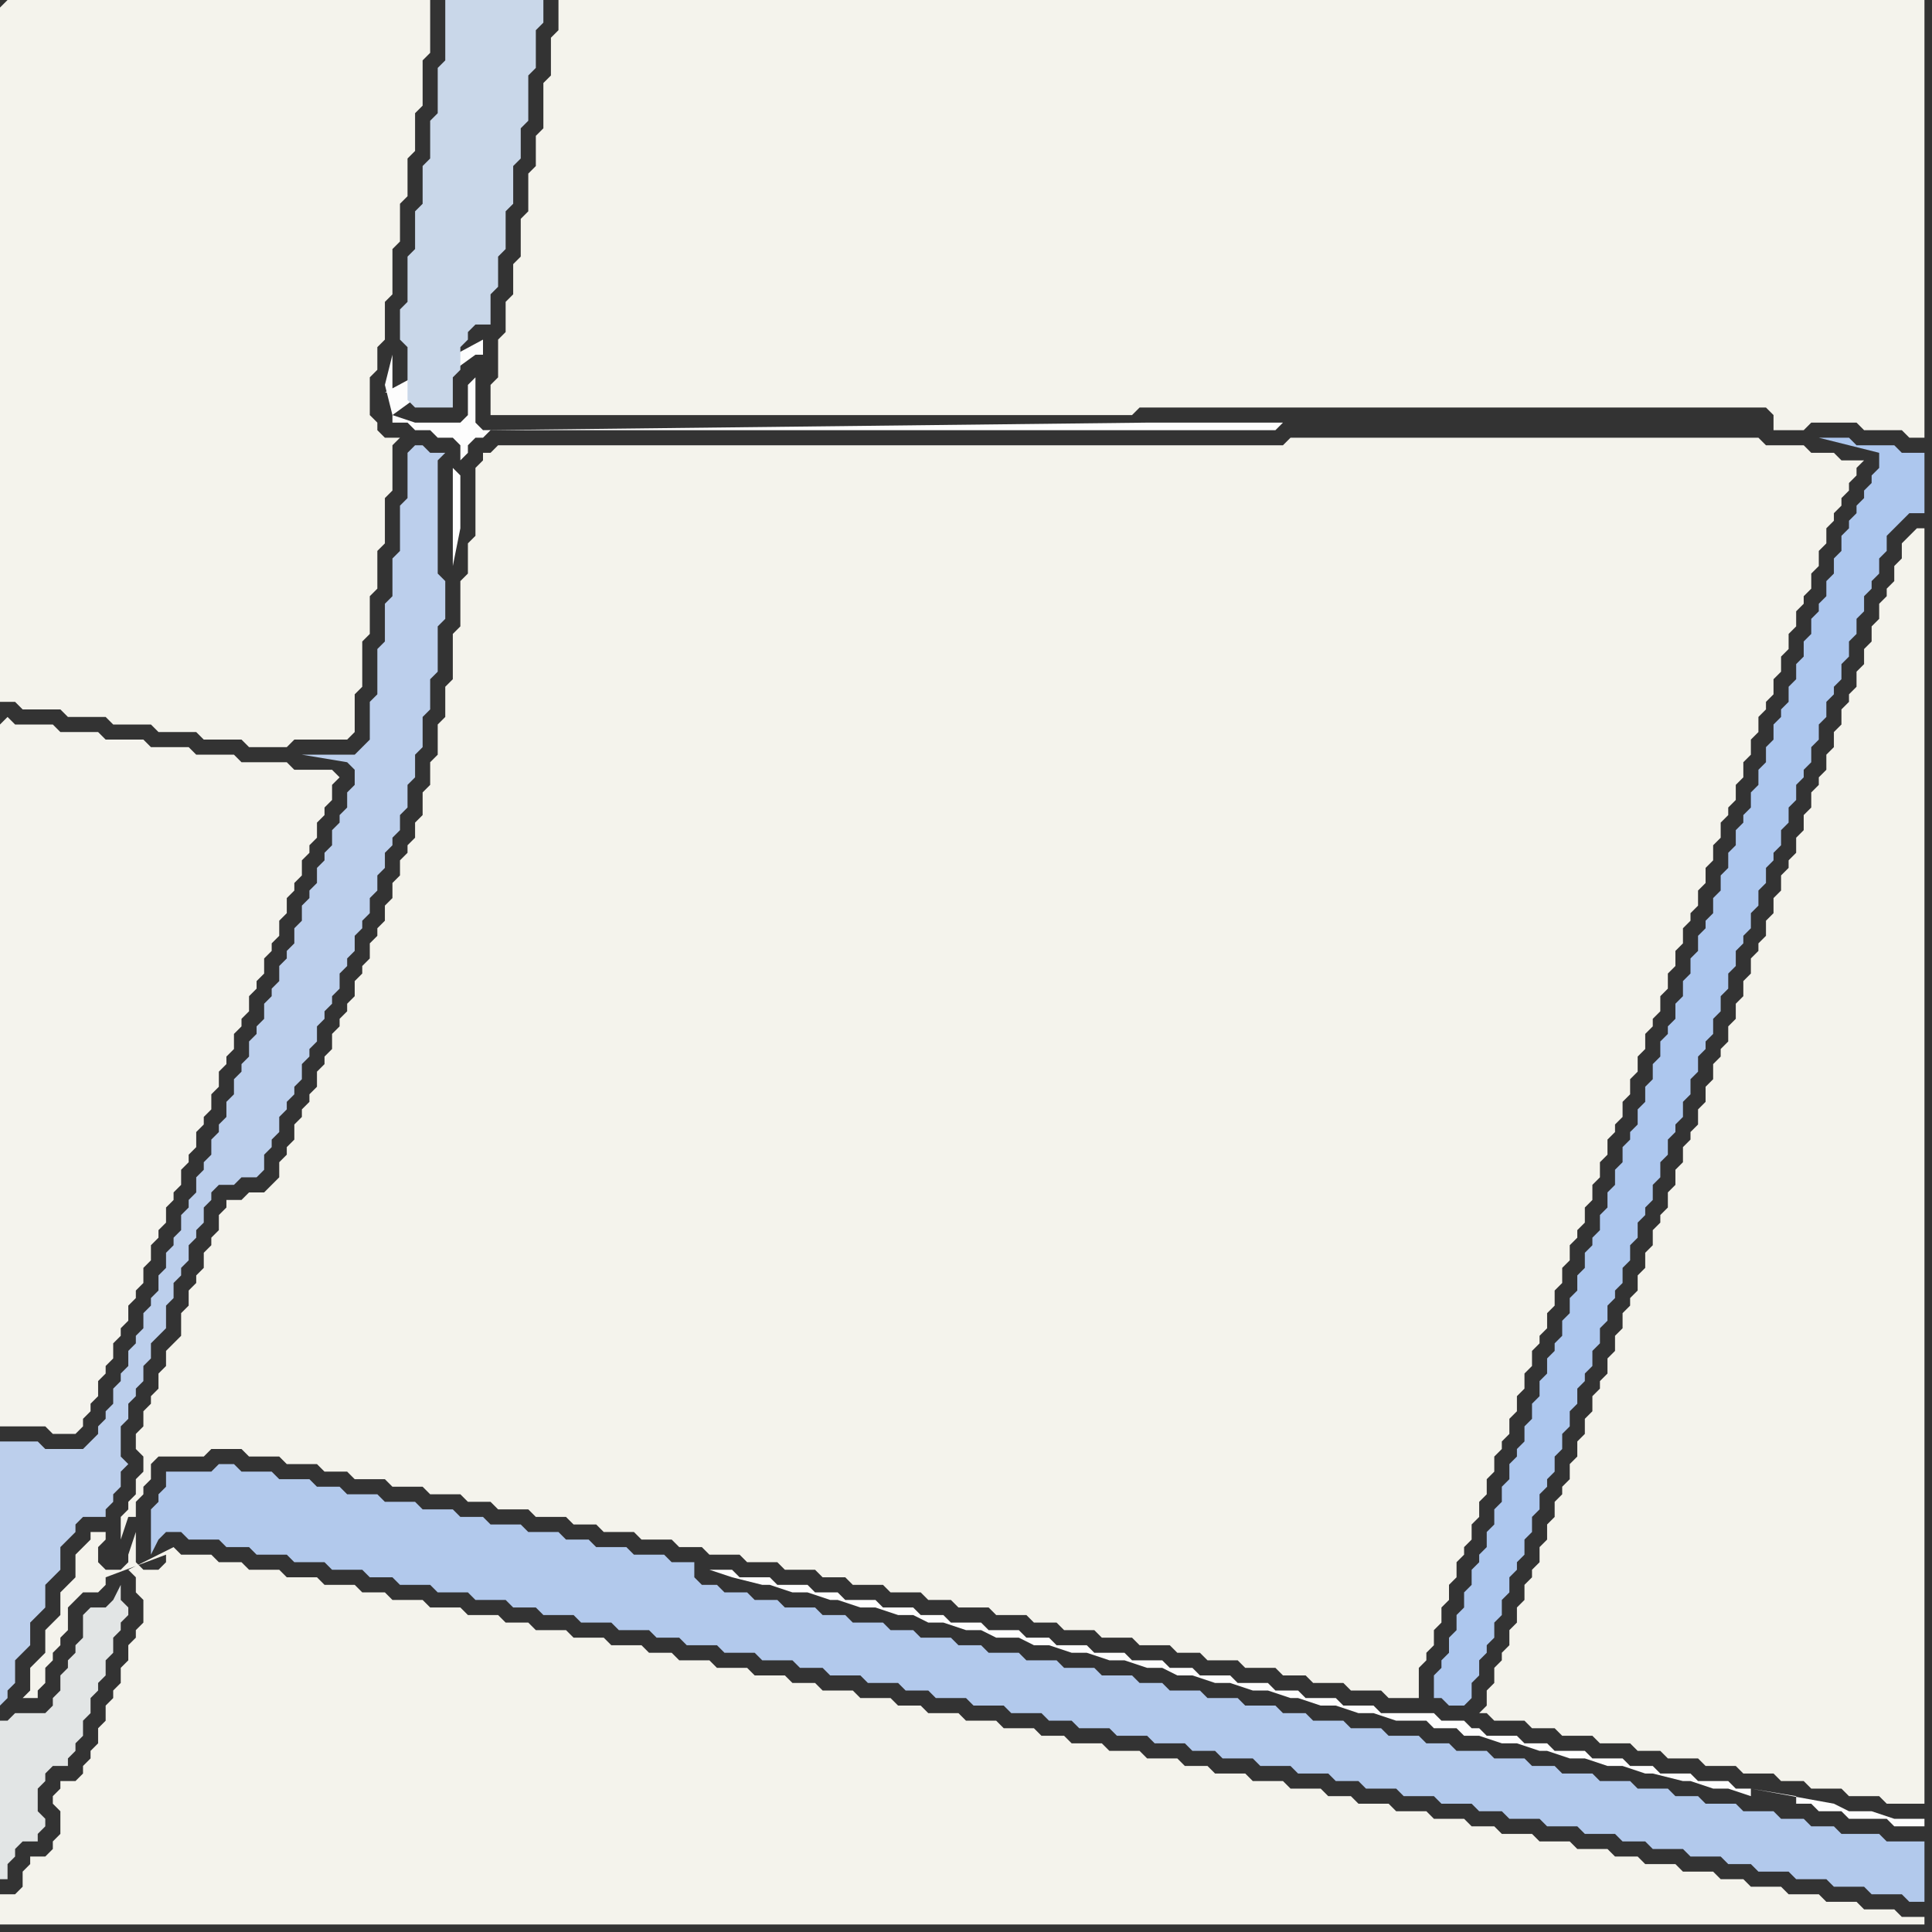 <svg width="256" height="256" xmlns="http://www.w3.org/2000/svg"><rect width="100%" height="100%" fill="#333333" stroke="none"/><script> 
var tempColor;
function hoverPath(evt){
obj = evt.target;
tempColor = obj.getAttribute("fill");
obj.setAttribute("fill","red");
//alert(tempColor);
//obj.setAttribute("stroke","red");}
function recoverPath(evt){
obj = evt.target;
obj.setAttribute("fill", tempColor);
//obj.setAttribute("stroke", tempColor);
}</script><path onmouseover="hoverPath(evt)" onmouseout="recoverPath(evt)" fill="rgb(244,243,237)" d="M  0,96l 0,93 6,0 1,1 3,0 1,-1 0,-1 1,-1 0,-1 1,-1 0,-2 1,-1 0,-1 1,-1 0,-2 1,-1 0,-1 1,-1 0,-2 1,-1 0,-1 1,-1 0,-2 1,-1 0,-2 1,-1 0,-1 1,-1 0,-2 1,-1 0,-1 1,-1 0,-2 1,-1 0,-1 1,-1 0,-2 1,-1 0,-1 1,-1 0,-2 1,-1 0,-2 1,-1 0,-1 1,-1 0,-2 1,-1 0,-1 1,-1 0,-2 1,-1 0,-1 1,-1 0,-2 1,-1 0,-1 1,-1 0,-2 1,-1 0,-2 1,-1 0,-1 1,-1 0,-2 1,-1 0,-1 1,-1 0,-2 1,-1 0,-1 1,-1 0,-2 1,-1 -1,-1 -5,0 -1,-1 -6,0 -1,-1 -5,0 -1,-1 -5,0 -1,-1 -5,0 -1,-1 -5,0 -1,-1 -5,0 -1,-1 -1,1Z"/>
<path onmouseover="hoverPath(evt)" onmouseout="recoverPath(evt)" fill="rgb(226,229,229)" d="M  9,221l -1,1 0,2 -1,1 0,1 -1,1 -4,0 -1,1 -1,0 0,21 1,0 0,-2 1,-1 0,-1 1,-1 2,0 0,-1 1,-1 0,-1 -1,-1 0,-3 1,-1 0,-1 1,-1 2,0 0,-1 1,-1 0,-1 1,-1 0,-2 1,-1 0,-2 1,-1 0,-1 1,-1 0,-2 1,-1 0,-2 1,-1 0,-1 1,-1 0,-1 -1,-1 0,-2 -1,2 0,0 -1,1 -2,0 -1,1 0,3 -1,1 0,1 -1,1Z"/>
<path onmouseover="hoverPath(evt)" onmouseout="recoverPath(evt)" fill="rgb(178,201,236)" d="M  22,197l -1,1 0,1 -1,1 0,6 1,-2 0,0 1,-1 2,0 1,1 4,0 1,1 3,0 1,1 4,0 1,1 4,0 1,1 4,0 1,1 3,0 1,1 4,0 1,1 4,0 1,1 4,0 1,1 3,0 1,1 4,0 1,1 4,0 1,1 4,0 1,1 3,0 1,1 4,0 1,1 4,0 1,1 4,0 1,1 3,0 1,1 4,0 1,1 4,0 1,1 3,0 1,1 4,0 1,1 4,0 1,1 4,0 1,1 3,0 1,1 4,0 1,1 4,0 1,1 4,0 1,1 3,0 1,1 4,0 1,1 4,0 1,1 4,0 1,1 3,0 1,1 4,0 1,1 4,0 1,1 4,0 1,1 3,0 1,1 4,0 1,1 4,0 1,1 4,0 1,1 3,0 1,1 4,0 1,1 4,0 1,1 3,0 1,1 4,0 1,1 4,0 1,1 4,0 1,1 4,0 1,1 2,0 0,-8 -5,0 -1,-1 -5,0 -1,-1 -3,0 -1,-1 -3,0 -1,-1 -4,0 -1,-1 -4,0 -1,-1 -3,0 -1,-1 -4,0 -1,-1 -4,0 -1,-1 -4,0 -1,-1 -3,0 -1,-1 -4,0 -1,-1 -4,0 -1,-1 -3,0 -1,-1 -4,0 -1,-1 -4,0 -1,-1 -4,0 -1,-1 -3,0 -1,-1 -4,0 -1,-1 -4,0 -1,-1 -4,0 -1,-1 -3,0 -1,-1 -4,0 -1,-1 -4,0 -1,-1 -4,0 -1,-1 -4,0 -1,-1 -3,0 -1,-1 -4,0 -1,-1 -3,0 -1,-1 -4,0 -1,-1 -3,0 -1,-1 -4,0 -1,-1 -3,0 -1,-1 -3,0 -1,-1 -2,0 -1,-1 0,-2 -3,0 -1,-1 -4,0 -1,-1 -4,0 -1,-1 -3,0 -1,-1 -4,0 -1,-1 -4,0 -1,-1 -3,0 -1,-1 -4,0 -1,-1 -4,0 -1,-1 -4,0 -1,-1 -3,0 -1,-1 -4,0 -1,-1 -4,0 -1,-1 -2,0 -1,1 -6,0Z"/>
<path onmouseover="hoverPath(evt)" onmouseout="recoverPath(evt)" fill="rgb(244,243,236)" d="M  22,206l 0,1 -1,1 -2,0 -1,-1 0,-4 -1,3 0,1 -1,1 -2,0 -1,-1 0,-2 1,-1 0,-1 -2,0 0,1 -1,1 -1,1 0,3 -1,1 -1,1 0,3 -1,1 -1,1 0,3 -1,1 -1,1 0,3 -1,1 2,0 0,-1 1,-1 0,-2 1,-1 0,-1 1,-1 0,-1 1,-1 0,-3 1,-1 1,-1 2,0 1,-1 0,-1 8,-3 -5,2 0,0 1,1 0,2 1,1 0,3 -1,1 0,1 -1,1 0,2 -1,1 0,2 -1,1 0,1 -1,1 0,2 -1,1 0,2 -1,1 0,1 -1,1 0,1 -1,1 -2,0 0,1 -1,1 0,1 1,1 0,3 -1,1 0,1 -1,1 -2,0 0,1 -1,1 0,2 -1,1 -2,0 0,4 255,0 0,-1 -3,0 -1,-1 -4,0 -1,-1 -4,0 -1,-1 -4,0 -1,-1 -4,0 -1,-1 -3,0 -1,-1 -4,0 -1,-1 -4,0 -1,-1 -3,0 -1,-1 -4,0 -1,-1 -4,0 -1,-1 -4,0 -1,-1 -3,0 -1,-1 -4,0 -1,-1 -4,0 -1,-1 -4,0 -1,-1 -3,0 -1,-1 -4,0 -1,-1 -4,0 -1,-1 -4,0 -1,-1 -3,0 -1,-1 -4,0 -1,-1 -4,0 -1,-1 -4,0 -1,-1 -3,0 -1,-1 -4,0 -1,-1 -4,0 -1,-1 -4,0 -1,-1 -3,0 -1,-1 -4,0 -1,-1 -4,0 -1,-1 -3,0 -1,-1 -4,0 -1,-1 -4,0 -1,-1 -4,0 -1,-1 -3,0 -1,-1 -4,0 -1,-1 -4,0 -1,-1 -4,0 -1,-1 -3,0 -1,-1 -4,0 -1,-1 -4,0 -1,-1 -4,0 -1,-1 -3,0 -1,-1 -4,0 -1,-1 -4,0 -1,-1 -4,0 -1,-1 -3,0 -1,-1 -4,0 -1,-1 -6,3 5,-2Z"/>
<path onmouseover="hoverPath(evt)" onmouseout="recoverPath(evt)" fill="rgb(173,199,238)" d="M  248,64l -1,1 0,1 -1,1 0,1 -1,1 0,1 -1,1 0,2 -1,1 0,2 -1,1 0,2 -1,1 0,1 -1,1 0,2 -1,1 0,2 -1,1 0,2 -1,1 0,2 -1,1 0,1 -1,1 0,2 -1,1 0,2 -1,1 0,2 -1,1 0,2 -1,1 0,1 -1,1 0,2 -1,1 0,2 -1,1 0,2 -1,1 0,2 -1,1 0,1 -1,1 0,2 -1,1 0,2 -1,1 0,2 -1,1 0,2 -1,1 0,1 -1,1 0,2 -1,1 0,2 -1,1 0,2 -1,1 0,2 -1,1 0,1 -1,1 0,2 -1,1 0,2 -1,1 0,2 -1,1 0,2 -1,1 0,1 -1,1 0,2 -1,1 0,2 -1,1 0,2 -1,1 0,2 -1,1 0,1 -1,1 0,2 -1,1 0,2 -1,1 0,2 -1,1 0,2 -1,1 0,1 -1,1 0,2 -1,1 0,2 -1,1 0,2 -1,1 0,2 -1,1 0,1 -1,1 0,2 -1,1 0,2 -1,1 0,2 -1,1 0,2 -1,1 0,1 -1,1 0,3 1,0 1,1 2,0 1,-1 0,-2 1,-1 0,-2 1,-1 0,-1 1,-1 0,-2 1,-1 0,-2 1,-1 0,-2 1,-1 0,-1 1,-1 0,-2 1,-1 0,-2 1,-1 0,-2 1,-1 0,-1 1,-1 0,-2 1,-1 0,-2 1,-1 0,-2 1,-1 0,-2 1,-1 0,-1 1,-1 0,-2 1,-1 0,-2 1,-1 0,-2 1,-1 0,-1 1,-1 0,-2 1,-1 0,-2 1,-1 0,-2 1,-1 0,-1 1,-1 0,-2 1,-1 0,-2 1,-1 0,-2 1,-1 0,-1 1,-1 0,-2 1,-1 0,-2 1,-1 0,-2 1,-1 0,-1 1,-1 0,-2 1,-1 0,-2 1,-1 0,-2 1,-1 0,-2 1,-1 0,-1 1,-1 0,-2 1,-1 0,-2 1,-1 0,-2 1,-1 0,-1 1,-1 0,-2 1,-1 0,-2 1,-1 0,-2 1,-1 0,-1 1,-1 0,-2 1,-1 0,-2 1,-1 0,-2 1,-1 0,-1 1,-1 0,-2 1,-1 0,-2 1,-1 0,-2 1,-1 0,-2 1,-1 0,-1 1,-1 0,-2 1,-1 0,-2 1,-1 1,-1 1,-1 2,0 0,-8 -3,0 -1,-1 -5,0 -1,-1 -4,0 4,1 4,1 0,2 -1,1Z"/>
<path onmouseover="hoverPath(evt)" onmouseout="recoverPath(evt)" fill="rgb(244,243,236)" d="M  0,1l 0,92 2,0 1,1 5,0 1,1 5,0 1,1 5,0 1,1 5,0 1,1 5,0 1,1 5,0 1,-1 7,0 1,-1 0,-5 1,-1 0,-6 1,-1 0,-5 1,-1 0,-5 1,-1 0,-6 1,-1 0,-6 1,-1 -2,0 -1,-1 0,-1 -1,-1 0,-5 1,-1 0,-3 1,-1 0,-5 1,-1 0,-6 1,-1 0,-5 1,-1 0,-5 1,-1 0,-5 1,-1 0,-6 1,-1 0,-7 -56,0 -1,1Z"/>
<path onmouseover="hoverPath(evt)" onmouseout="recoverPath(evt)" fill="rgb(188,207,236)" d="M  1,191l -1,0 0,35 1,-1 0,-1 1,-1 0,-3 2,-2 0,-3 1,-1 1,-1 0,-3 1,-1 1,-1 0,-3 1,-1 1,-1 0,-1 1,-1 3,0 0,-1 1,-1 0,-1 1,-1 0,-2 1,-1 -1,-1 0,-4 1,-1 0,-2 1,-1 0,-1 1,-1 0,-2 1,-1 0,-2 1,-1 1,-1 0,-3 1,-1 0,-2 1,-1 0,-1 1,-1 0,-2 1,-1 0,-1 1,-1 0,-2 1,-1 0,-1 1,-1 2,0 1,-1 2,0 1,-1 0,-2 1,-1 0,-1 1,-1 0,-2 1,-1 0,-1 1,-1 0,-1 1,-1 0,-2 1,-1 0,-1 1,-1 0,-2 1,-1 0,-1 1,-1 0,-1 1,-1 0,-2 1,-1 0,-1 1,-1 0,-2 1,-1 0,-1 1,-1 0,-2 1,-1 0,-2 1,-1 0,-2 1,-1 0,-1 1,-1 0,-2 1,-1 0,-3 1,-1 0,-3 1,-1 0,-4 1,-1 0,-4 1,-1 0,-6 1,-1 0,-5 -1,-1 0,-15 1,-1 -2,0 -1,-1 -1,0 -1,1 0,6 -1,1 0,6 -1,1 0,5 -1,1 0,5 -1,1 0,6 -1,1 0,5 -1,1 -1,1 -7,0 6,1 0,0 1,1 0,2 -1,1 0,2 -1,1 0,1 -1,1 0,2 -1,1 0,1 -1,1 0,2 -1,1 0,1 -1,1 0,2 -1,1 0,2 -1,1 0,1 -1,1 0,2 -1,1 0,1 -1,1 0,2 -1,1 0,1 -1,1 0,2 -1,1 0,1 -1,1 0,2 -1,1 0,2 -1,1 0,1 -1,1 0,2 -1,1 0,1 -1,1 0,2 -1,1 0,1 -1,1 0,2 -1,1 0,1 -1,1 0,2 -1,1 0,2 -1,1 0,1 -1,1 0,2 -1,1 0,1 -1,1 0,2 -1,1 0,1 -1,1 0,2 -1,1 0,1 -1,1 0,1 -1,1 -1,1 -5,0 -1,-1Z"/>
<path onmouseover="hoverPath(evt)" onmouseout="recoverPath(evt)" fill="rgb(253,253,253)" d="M  52,55l 0,1 2,0 1,1 2,0 1,1 2,0 1,1 0,2 1,-1 0,-1 1,-1 1,0 1,-1 104,0 1,-1 -18,0 -88,1 -1,-1 0,-6 -1,1 0,4 -1,1 -6,0 -3,-1 8,7 0,13 1,-5 0,-7 -1,-1 -8,-7 11,-8 1,0 0,-2 -13,7 1,0 0,-5 -1,4Z"/>
<path onmouseover="hoverPath(evt)" onmouseout="recoverPath(evt)" fill="rgb(201,215,233)" d="M  64,0l -5,0 0,8 -1,1 0,6 -1,1 0,5 -1,1 0,5 -1,1 0,5 -1,1 0,6 -1,1 0,4 1,1 0,7 1,1 5,0 0,-4 1,-1 0,-3 1,-1 0,-1 1,-1 2,0 0,-4 1,-1 0,-4 1,-1 0,-5 1,-1 0,-5 1,-1 0,-4 1,-1 0,-6 1,-1 0,-5 1,-1 0,-3Z"/>
<path onmouseover="hoverPath(evt)" onmouseout="recoverPath(evt)" fill="rgb(244,243,236)" d="M  65,60l -1,0 0,1 -1,1 0,9 -1,1 0,4 -1,1 0,6 -1,1 0,6 -1,1 0,4 -1,1 0,4 -1,1 0,3 -1,1 0,3 -1,1 0,2 -1,1 0,1 -1,1 0,2 -1,1 0,2 -1,1 0,2 -1,1 0,1 -1,1 0,2 -1,1 0,1 -1,1 0,2 -1,1 0,1 -1,1 0,1 -1,1 0,2 -1,1 0,1 -1,1 0,2 -1,1 0,1 -1,1 0,1 -1,1 0,2 -1,1 0,1 -1,1 0,2 -1,1 -1,1 -2,0 -1,1 -2,0 0,1 -1,1 0,2 -1,1 0,1 -1,1 0,2 -1,1 0,1 -1,1 0,2 -1,1 0,3 -1,1 -1,1 0,2 -1,1 0,2 -1,1 0,1 -1,1 0,2 -1,1 0,2 1,1 0,2 -1,1 0,2 -1,1 0,1 -1,1 0,3 1,-3 1,0 0,-2 1,-1 0,-1 1,-1 0,-2 1,-1 6,0 1,-1 4,0 1,1 4,0 1,1 4,0 1,1 3,0 1,1 4,0 1,1 4,0 1,1 4,0 1,1 3,0 1,1 4,0 1,1 4,0 1,1 3,0 1,1 4,0 1,1 4,0 1,1 3,0 1,1 4,0 1,1 4,0 1,1 4,0 1,1 3,0 1,1 4,0 1,1 4,0 1,1 3,0 1,1 4,0 1,1 4,0 1,1 3,0 1,1 4,0 1,1 4,0 1,1 4,0 1,1 3,0 1,1 4,0 1,1 4,0 1,1 3,0 1,1 4,0 1,1 4,0 1,1 4,0 0,-4 1,-1 0,-1 1,-1 0,-2 1,-1 0,-2 1,-1 0,-2 1,-1 0,-2 1,-1 0,-1 1,-1 0,-2 1,-1 0,-2 1,-1 0,-2 1,-1 0,-2 1,-1 0,-1 1,-1 0,-2 1,-1 0,-2 1,-1 0,-2 1,-1 0,-2 1,-1 0,-1 1,-1 0,-2 1,-1 0,-2 1,-1 0,-2 1,-1 0,-2 1,-1 0,-1 1,-1 0,-2 1,-1 0,-2 1,-1 0,-2 1,-1 0,-2 1,-1 0,-1 1,-1 0,-2 1,-1 0,-2 1,-1 0,-2 1,-1 0,-2 1,-1 0,-1 1,-1 0,-2 1,-1 0,-2 1,-1 0,-2 1,-1 0,-2 1,-1 0,-1 1,-1 0,-2 1,-1 0,-2 1,-1 0,-2 1,-1 0,-2 1,-1 0,-1 1,-1 0,-2 1,-1 0,-2 1,-1 0,-2 1,-1 0,-2 1,-1 0,-1 1,-1 0,-2 1,-1 0,-2 1,-1 0,-2 1,-1 0,-2 1,-1 0,-1 1,-1 0,-2 1,-1 0,-2 1,-1 0,-2 1,-1 0,-1 1,-1 0,-1 1,-1 0,-1 1,-1 0,-1 1,-1 -3,0 -1,-1 -3,0 -1,-1 -5,0 -1,-1 -62,0 -1,1 -104,0 -1,1Z"/>
<path onmouseover="hoverPath(evt)" onmouseout="recoverPath(evt)" fill="rgb(244,243,236)" d="M  75,0l -1,0 0,4 -1,1 0,5 -1,1 0,6 -1,1 0,4 -1,1 0,5 -1,1 0,5 -1,1 0,4 -1,1 0,4 -1,1 0,5 -1,1 0,4 85,0 1,-1 83,0 1,1 0,2 4,0 1,-1 6,0 1,1 5,0 1,1 2,0 0,-58Z"/>
<path onmouseover="hoverPath(evt)" onmouseout="recoverPath(evt)" fill="rgb(253,253,253)" d="M  232,237l -2,0 -1,-1 -4,0 -1,-1 -4,0 -1,-1 -3,0 -1,-1 -4,0 -1,-1 -4,0 -1,-1 -3,0 -1,-1 -4,0 -1,-1 -1,0 -1,-1 -3,0 -1,-1 -7,0 -1,-1 -4,0 -1,-1 -4,0 -1,-1 -3,0 -1,-1 -4,0 -1,-1 -4,0 -1,-1 -3,0 -1,-1 -4,0 -1,-1 -4,0 -1,-1 -4,0 -1,-1 -3,0 -1,-1 -4,0 -1,-1 -4,0 -1,-1 -3,0 -1,-1 -4,0 -1,-1 -4,0 -1,-1 -3,0 -1,-1 -4,0 -1,-1 -4,0 -1,-1 -3,0 3,1 0,0 4,1 1,0 3,1 2,0 3,1 1,0 3,1 2,0 3,1 2,0 2,1 2,0 3,1 2,0 2,1 3,0 2,1 2,0 3,1 2,0 3,1 2,0 3,1 2,0 2,1 2,0 3,1 2,0 3,1 2,0 3,1 1,0 3,1 2,0 3,1 2,0 3,1 4,0 1,1 3,0 1,1 2,0 -2,-1 -4,-1 9,3 2,0 3,1 1,0 3,1 2,0 3,1 2,0 3,1 1,0 4,1 1,0 3,1 2,0 3,1 0,-1 6,1 0,1 2,0 1,1 3,0 1,1 5,0 1,1 4,0 0,-1 -4,0 -3,-1 -3,0 -2,-1Z"/>
<path onmouseover="hoverPath(evt)" onmouseout="recoverPath(evt)" fill="rgb(244,243,236)" d="M  253,71l 0,0 -1,1 0,2 -1,1 0,2 -1,1 0,1 -1,1 0,2 -1,1 0,2 -1,1 0,2 -1,1 0,2 -1,1 0,1 -1,1 0,2 -1,1 0,2 -1,1 0,2 -1,1 0,1 -1,1 0,2 -1,1 0,2 -1,1 0,2 -1,1 0,1 -1,1 0,2 -1,1 0,2 -1,1 0,2 -1,1 0,1 -1,1 0,2 -1,1 0,2 -1,1 0,2 -1,1 0,2 -1,1 0,1 -1,1 0,2 -1,1 0,2 -1,1 0,2 -1,1 0,1 -1,1 0,2 -1,1 0,2 -1,1 0,2 -1,1 0,1 -1,1 0,2 -1,1 0,2 -1,1 0,2 -1,1 0,1 -1,1 0,2 -1,1 0,2 -1,1 0,2 -1,1 0,1 -1,1 0,2 -1,1 0,2 -1,1 0,2 -1,1 0,2 -1,1 0,1 -1,1 0,2 -1,1 0,2 -1,1 0,2 -1,1 0,1 -1,1 0,2 -1,1 0,2 -1,1 0,2 -1,1 0,1 -1,1 0,2 -1,1 0,2 -1,1 1,0 1,1 4,0 1,1 3,0 1,1 4,0 1,1 4,0 1,1 3,0 1,1 4,0 1,1 4,0 1,1 4,0 1,1 3,0 1,1 4,0 1,1 4,0 1,1 5,0 0,-169 -1,0 -1,1Z"/>
</svg>